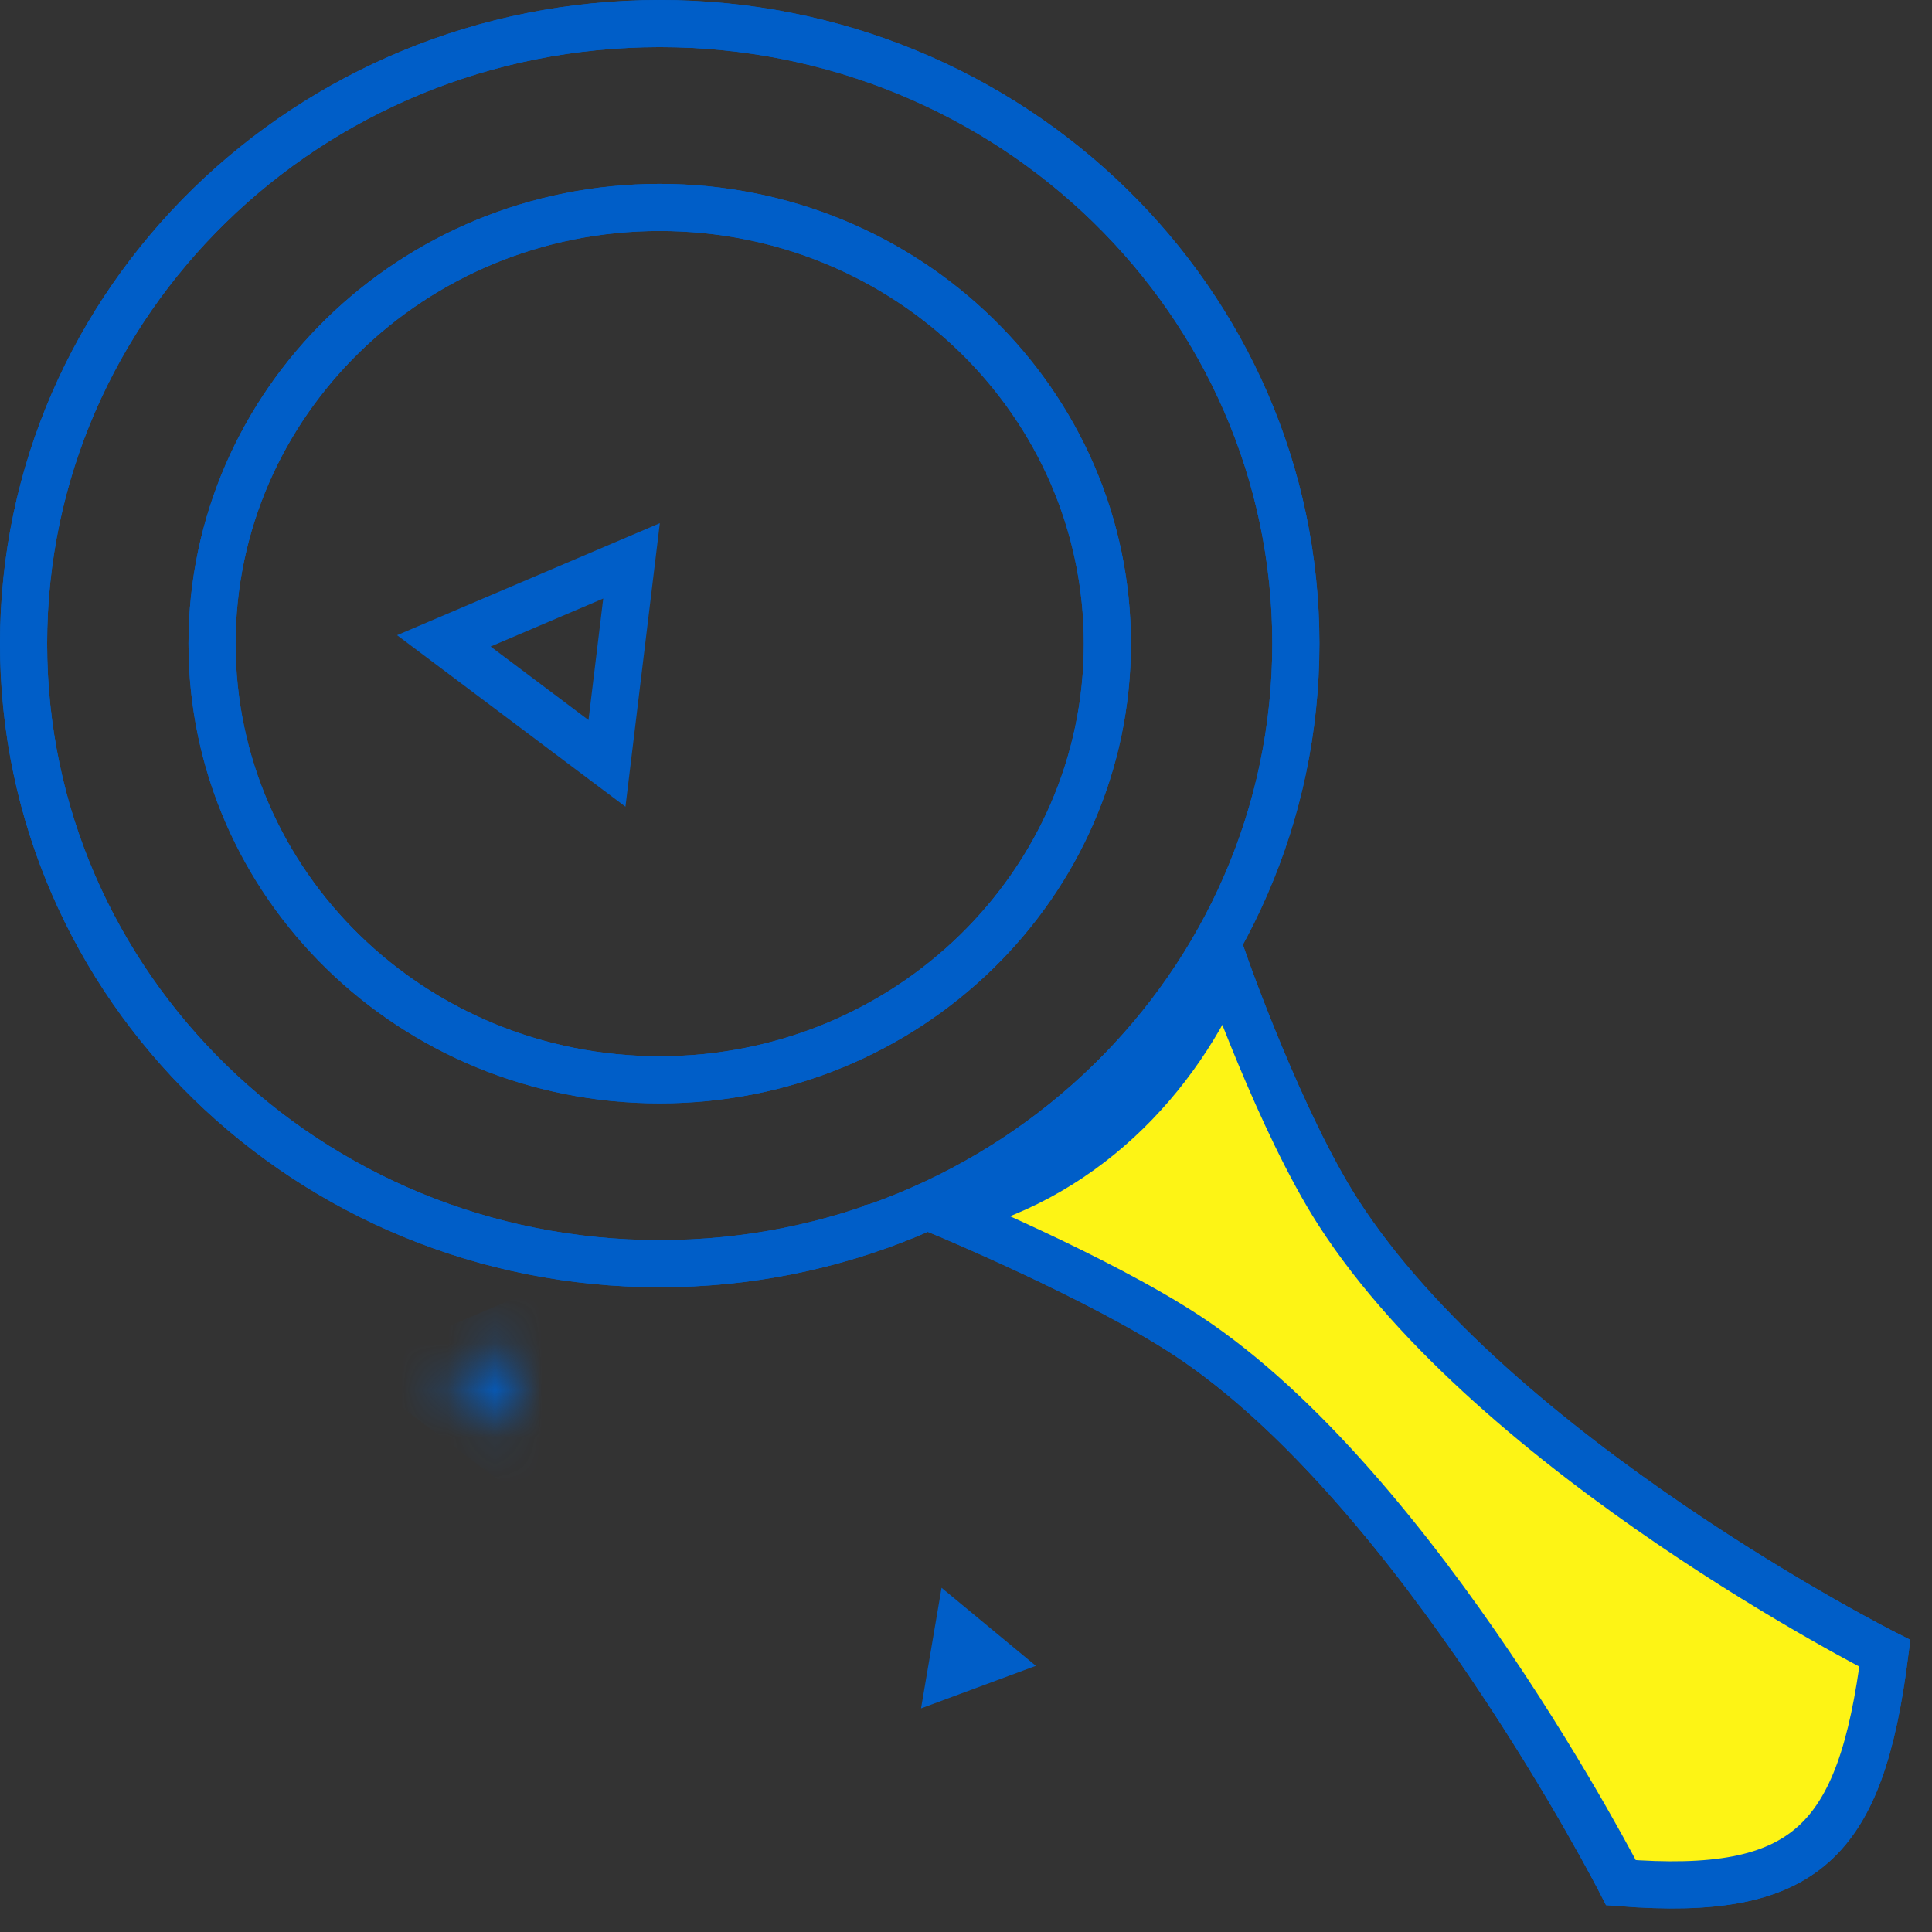 <svg width="41" height="41" viewBox="0 0 41 41" fill="none" xmlns="http://www.w3.org/2000/svg">
<rect x="0" y="0" width="41" height="41" fill="#333333" stroke="none"/>
<path d="M23.5 13.659C23.5 18.759 19.258 22.915 14 22.915C8.742 22.915 4.5 18.759 4.5 13.659C4.5 8.558 8.742 4.402 14 4.402C19.258 4.402 23.5 8.558 23.5 13.659Z" stroke="#005EC8"/>
<path d="M27.5 13.659C27.5 20.914 21.468 26.817 14 26.817C6.532 26.817 0.5 20.914 0.5 13.659C0.5 6.403 6.532 0.5 14 0.5C21.468 0.5 27.5 6.403 27.5 13.659Z" stroke="#005EC8"/>
<path d="M40 35.087C39.485 39.106 38.327 40.258 34.4 39.954C34.4 39.954 30.128 31.6 25.2 28.349C23.315 27.105 20 25.729 20 25.729C22.931 25.092 24.998 22.892 26 20.488C26 20.488 27.173 23.821 28.4 25.729C31.736 30.914 40 35.087 40 35.087Z" stroke="#005EC8"/>
<mask id="path-4-inside-1" fill="white">
<path d="M11.004 28.601L10.796 30.32L9.411 29.28L11.004 28.601Z"/>
</mask>
<path d="M11.004 28.601L11.997 28.721L12.205 27.002L10.612 27.681L11.004 28.601ZM10.796 30.32L10.195 31.12L11.58 32.16L11.788 30.441L10.796 30.32ZM9.411 29.28L9.019 28.36L7.425 29.039L8.81 30.079L9.411 29.28ZM10.011 28.48L9.803 30.2L11.788 30.441L11.997 28.721L10.011 28.48ZM11.396 29.521L10.011 28.48L8.81 30.079L10.195 31.12L11.396 29.521ZM9.803 30.2L11.396 29.521L10.612 27.681L9.019 28.36L9.803 30.2Z" fill="#005EC8" mask="url(#path-4-inside-1)"/>
<path d="M20.184 35.485L20.329 34.632L20.996 35.184L20.184 35.485Z" stroke="#005EC8"/>
<path d="M23.5 13.659C23.5 18.759 19.258 22.915 14 22.915C8.742 22.915 4.5 18.759 4.5 13.659C4.5 8.558 8.742 4.402 14 4.402C19.258 4.402 23.5 8.558 23.5 13.659Z" stroke="#005EC8"/>
<path d="M27.5 13.659C27.5 20.914 21.468 26.817 14 26.817C6.532 26.817 0.5 20.914 0.5 13.659C0.5 6.403 6.532 0.5 14 0.5C21.468 0.5 27.5 6.403 27.5 13.659Z" stroke="#005EC8"/>
<path d="M40 35.087C39.485 39.106 38.327 40.258 34.4 39.954C34.4 39.954 30.128 31.6 25.2 28.349C23.315 27.105 20 25.729 20 25.729C22.931 25.092 24.998 22.892 26 20.488C26 20.488 27.173 23.821 28.4 25.729C31.736 30.914 40 35.087 40 35.087Z" fill="#FDF415" stroke="#005EC8"/>
<path d="M9.419 13.6L13.402 11.902L12.881 16.2L9.419 13.6Z" stroke="#005EC8"/>
</svg>
